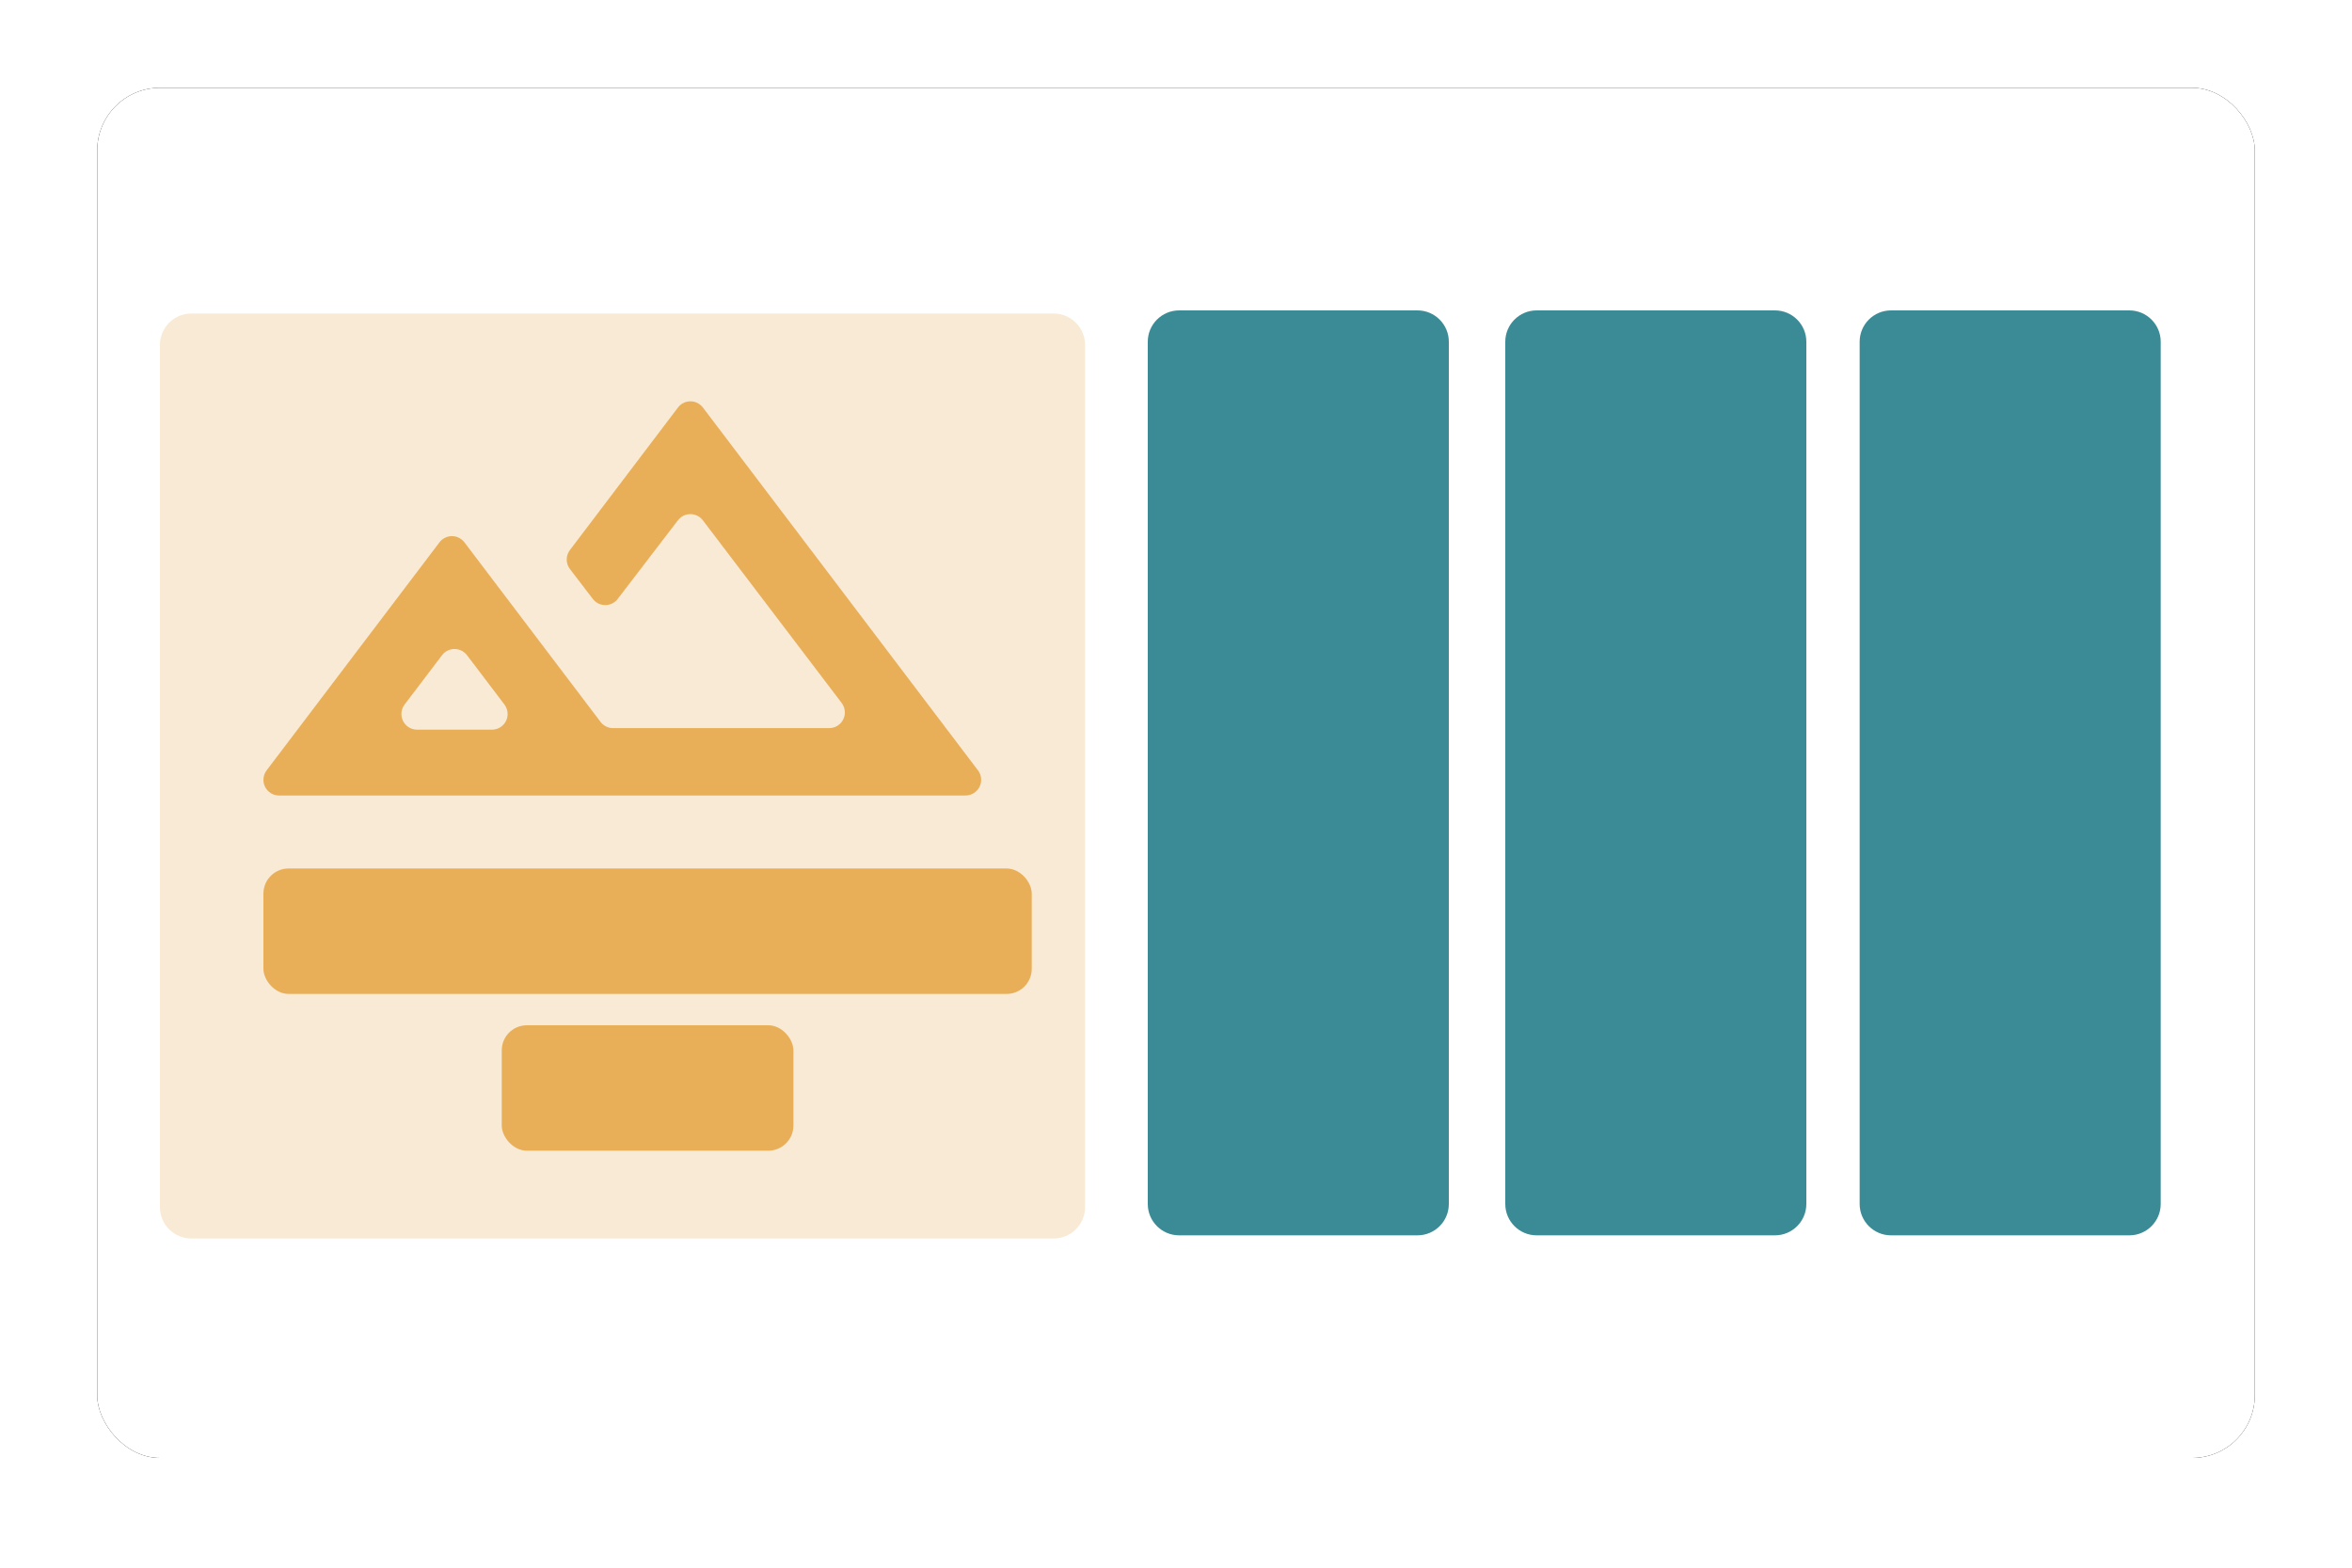 <?xml version="1.0" encoding="UTF-8"?>
<svg width="750px" height="500px" viewBox="0 0 750 500" version="1.1" xmlns="http://www.w3.org/2000/svg" xmlns:xlink="http://www.w3.org/1999/xlink">
    <title>icon</title>
    <defs>
        <rect id="path-1" x="31" y="28" width="688" height="437" rx="20"></rect>
        <filter x="-4.4%" y="-6.9%" width="108.7%" height="113.7%" filterUnits="objectBoundingBox" id="filter-2">
            <feOffset dx="0" dy="0" in="SourceAlpha" result="shadowOffsetOuter1"></feOffset>
            <feGaussianBlur stdDeviation="10" in="shadowOffsetOuter1" result="shadowBlurOuter1"></feGaussianBlur>
            <feColorMatrix values="0 0 0 0 0.8   0 0 0 0 0.8   0 0 0 0 0.8  0 0 0 1 0" type="matrix" in="shadowBlurOuter1"></feColorMatrix>
        </filter>
    </defs>
    <g id="Page-1" stroke="none" stroke-width="1" fill="none" fill-rule="evenodd">
        <g id="Accorion" transform="translate(-146, -110)">
            <g id="icon" transform="translate(146, 110)">
                <rect id="Rectangle" x="0" y="0" width="750" height="500"></rect>
                <g id="Rectangle">
                    <use fill="black" fill-opacity="1" filter="url(#filter-2)" xlink:href="#path-1"></use>
                    <use fill="#FFFFFF" fill-rule="evenodd" xlink:href="#path-1"></use>
                </g>
                <g id="Group-4" transform="translate(366, 99)" fill="#3B8B96">
                    <path d="M10,0 L86,0 C91.523,-1.01453063e-15 96,4.477 96,10 L96,285 C96,290.523 91.523,295 86,295 L10,295 C4.477,295 6.76353751e-16,290.523 0,285 L0,10 C-6.76353751e-16,4.477 4.477,1.01453063e-15 10,0 Z" id="Rectangle" transform="translate(48, 147.5) scale(-1, 1) translate(-48, -147.5)"></path>
                    <path d="M124,0 L200,0 C205.523,-1.01453063e-15 210,4.477 210,10 L210,285 C210,290.523 205.523,295 200,295 L124,295 C118.477,295 114,290.523 114,285 L114,10 C114,4.477 118.477,1.01453063e-15 124,0 Z" id="Rectangle" transform="translate(162, 147.5) scale(-1, 1) translate(-162, -147.5)"></path>
                    <path d="M237,0 L313,0 C318.523,-1.01453063e-15 323,4.477 323,10 L323,285 C323,290.523 318.523,295 313,295 L237,295 C231.477,295 227,290.523 227,285 L227,10 C227,4.477 231.477,1.01453063e-15 237,0 Z" id="Rectangle" transform="translate(275, 147.5) scale(-1, 1) translate(-275, -147.5)"></path>
                </g>
                <g id="Group-4" transform="translate(51, 100)" fill="#E9AF58">
                    <path d="M10,0 L285,0 C290.523,-1.01453063e-15 295,4.477 295,10 L295,285 C295,290.523 290.523,295 285,295 L10,295 C4.477,295 6.76353751e-16,290.523 0,285 L0,10 C-6.76353751e-16,4.477 4.477,1.01453063e-15 10,0 Z" id="Rectangle" fill-opacity="0.25" transform="translate(147.5, 147.5) scale(-1, 1) translate(-147.5, -147.5)"></path>
                    <rect id="Rectangle" x="33" y="177" width="245" height="40" rx="8"></rect>
                    <rect id="Rectangle" x="109" y="227" width="93" height="40" rx="8"></rect>
                    <path d="M34.015,145.702 L89.134,72.98 C90.802,70.779 93.938,70.347 96.138,72.015 C96.503,72.291 96.827,72.616 97.103,72.98 L140.504,130.243 C141.449,131.49 142.924,132.223 144.489,132.223 L213.403,132.223 C216.165,132.223 218.403,129.984 218.403,127.223 C218.403,126.13 218.045,125.068 217.384,124.198 L173.13,65.955 C171.459,63.756 168.323,63.328 166.124,64.999 C165.768,65.269 165.45,65.586 165.179,65.94 L145.975,91.024 C144.296,93.217 141.158,93.634 138.965,91.955 C138.615,91.687 138.302,91.374 138.035,91.024 L130.74,81.497 C129.373,79.71 129.367,77.23 130.726,75.437 L165.179,29.98 C166.847,27.779 169.983,27.347 172.184,29.015 C172.548,29.291 172.873,29.616 173.149,29.98 L260.858,145.702 C262.526,147.903 262.094,151.039 259.893,152.707 C259.024,153.366 257.963,153.723 256.873,153.723 L38,153.723 C35.239,153.723 33,151.484 33,148.723 C33,147.632 33.357,146.572 34.015,145.702 Z M82.006,132.723 L105.867,132.723 C108.629,132.723 110.867,130.484 110.867,127.723 C110.867,126.631 110.51,125.57 109.851,124.701 L97.92,108.974 C96.251,106.774 93.115,106.343 90.915,108.012 C90.552,108.287 90.228,108.611 89.953,108.974 L78.022,124.701 C76.353,126.901 76.784,130.037 78.984,131.706 C79.853,132.366 80.914,132.723 82.006,132.723 Z M71.936,132.223 L115.936,132.223 L71.936,132.223 Z" id="Shape" fill-rule="nonzero"></path>
                </g>
            </g>
        </g>
    </g>
</svg>